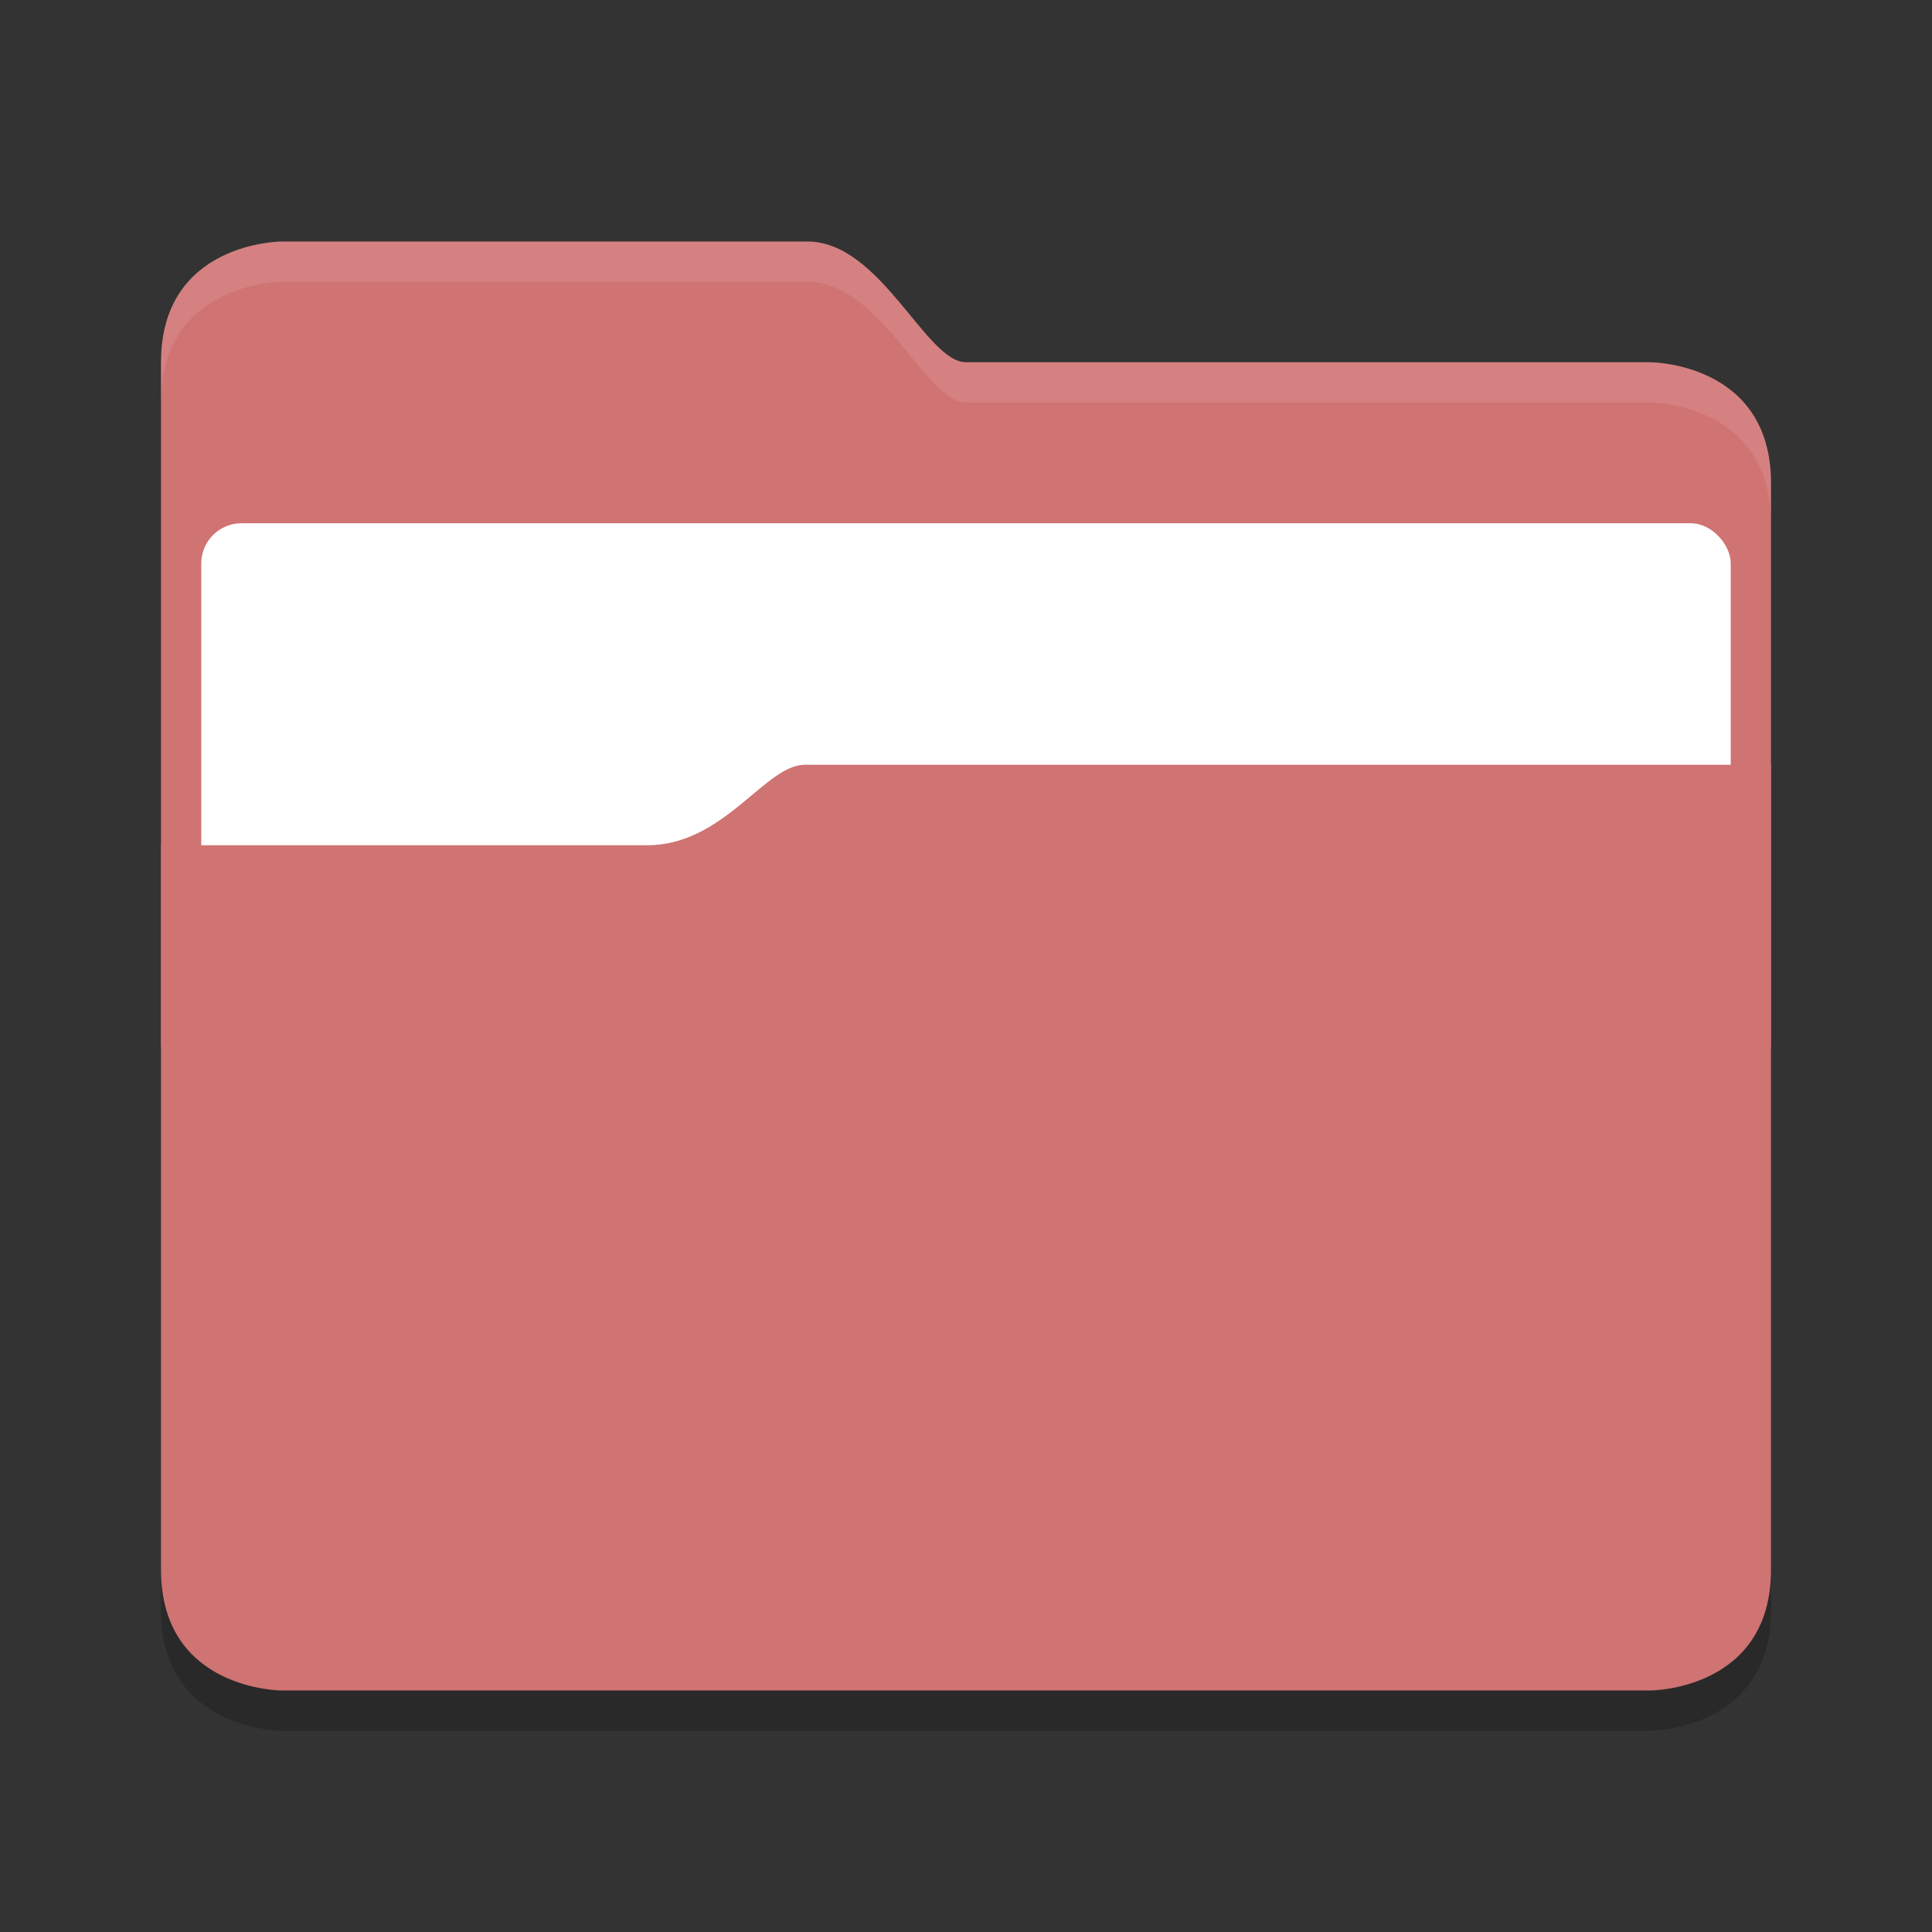 <?xml version="1.0" encoding="UTF-8" standalone="no"?>
<svg
   xmlns:dc="http://purl.org/dc/elements/1.1/"
   xmlns:cc="http://creativecommons.org/ns#"
   xmlns:rdf="http://www.w3.org/1999/02/22-rdf-syntax-ns#"
   xmlns:svg="http://www.w3.org/2000/svg"
   xmlns="http://www.w3.org/2000/svg"
   xmlns:sodipodi="http://sodipodi.sourceforge.net/DTD/sodipodi-0.dtd"
   xmlns:inkscape="http://www.inkscape.org/namespaces/inkscape"
   width="48"
   height="48"
   version="1.1"
   id="svg12"
   sodipodi:docname="xfe.svg"
   inkscape:version="0.92.5 (2060ec1f9f, 2020-04-08)">
  <rect width="100%" height="100%" fill="#333333" stroke="none"/>
  <defs
     id="defs16" />
  <sodipodi:namedview
     pagecolor="#ffffff"
     bordercolor="#d98c8c"
     borderopacity="1"
     objecttolerance="10"
     gridtolerance="10"
     guidetolerance="10"
     inkscape:pageopacity="0"
     inkscape:pageshadow="2"
     inkscape:window-width="783"
     inkscape:window-height="480"
     id="namedview14"
     showgrid="false"
     inkscape:zoom="4.9166667"
     inkscape:cx="-1.1186441"
     inkscape:cy="24"
     inkscape:window-x="0"
     inkscape:window-y="28"
     inkscape:window-maximized="0"
     inkscape:current-layer="svg12" />
  <path
     style="opacity:0.2"
     d="M 20,20 C 19,20 18,22 16.074,22 H 4 v 1 L 4,40 c -10e-8,3 3,3 3,3 l 34,-2.25e-4 C 41,43 44,43 44,40 V 20 Z"
     id="path2" />
  <path
     style="fill:#d07373;fill-opacity:1"
     d="M 4,26 H 44 V 12 C 44,9 41,9 41,9 L 24,9 C 23,9 21.884,6 20.057,6 L 7,6 C 7,6 4,6 4,9 Z"
     id="path4" />
  <rect
     style="fill:#ffffff"
     width="38"
     height="9"
     x="5"
     y="13"
     rx="1"
     ry="1"
     id="rect6" />
  <path
     style="fill:#d07373;fill-opacity:1"
     d="M 20,19 C 19,19 18,21 16.074,21 H 4 v 1 L 4,39 c -10e-8,3 3,3 3,3 l 34,-2.25e-4 C 41,42 44,42 44,39 V 19 Z"
     id="path8" />
  <path
     style="fill:#ffffff;opacity:0.1"
     d="M 7 6 C 7 6 4 6 4 9 L 4 10 C 4 7 7 7 7 7 L 20.057 7 C 21.884 7 23 10 24 10 L 41 10 C 41 10 44 10 44 13 L 44 12 C 44 9 41 9 41 9 L 24 9 C 23 9 21.884 6 20.057 6 L 7 6 z"
     id="path10" />
</svg>
